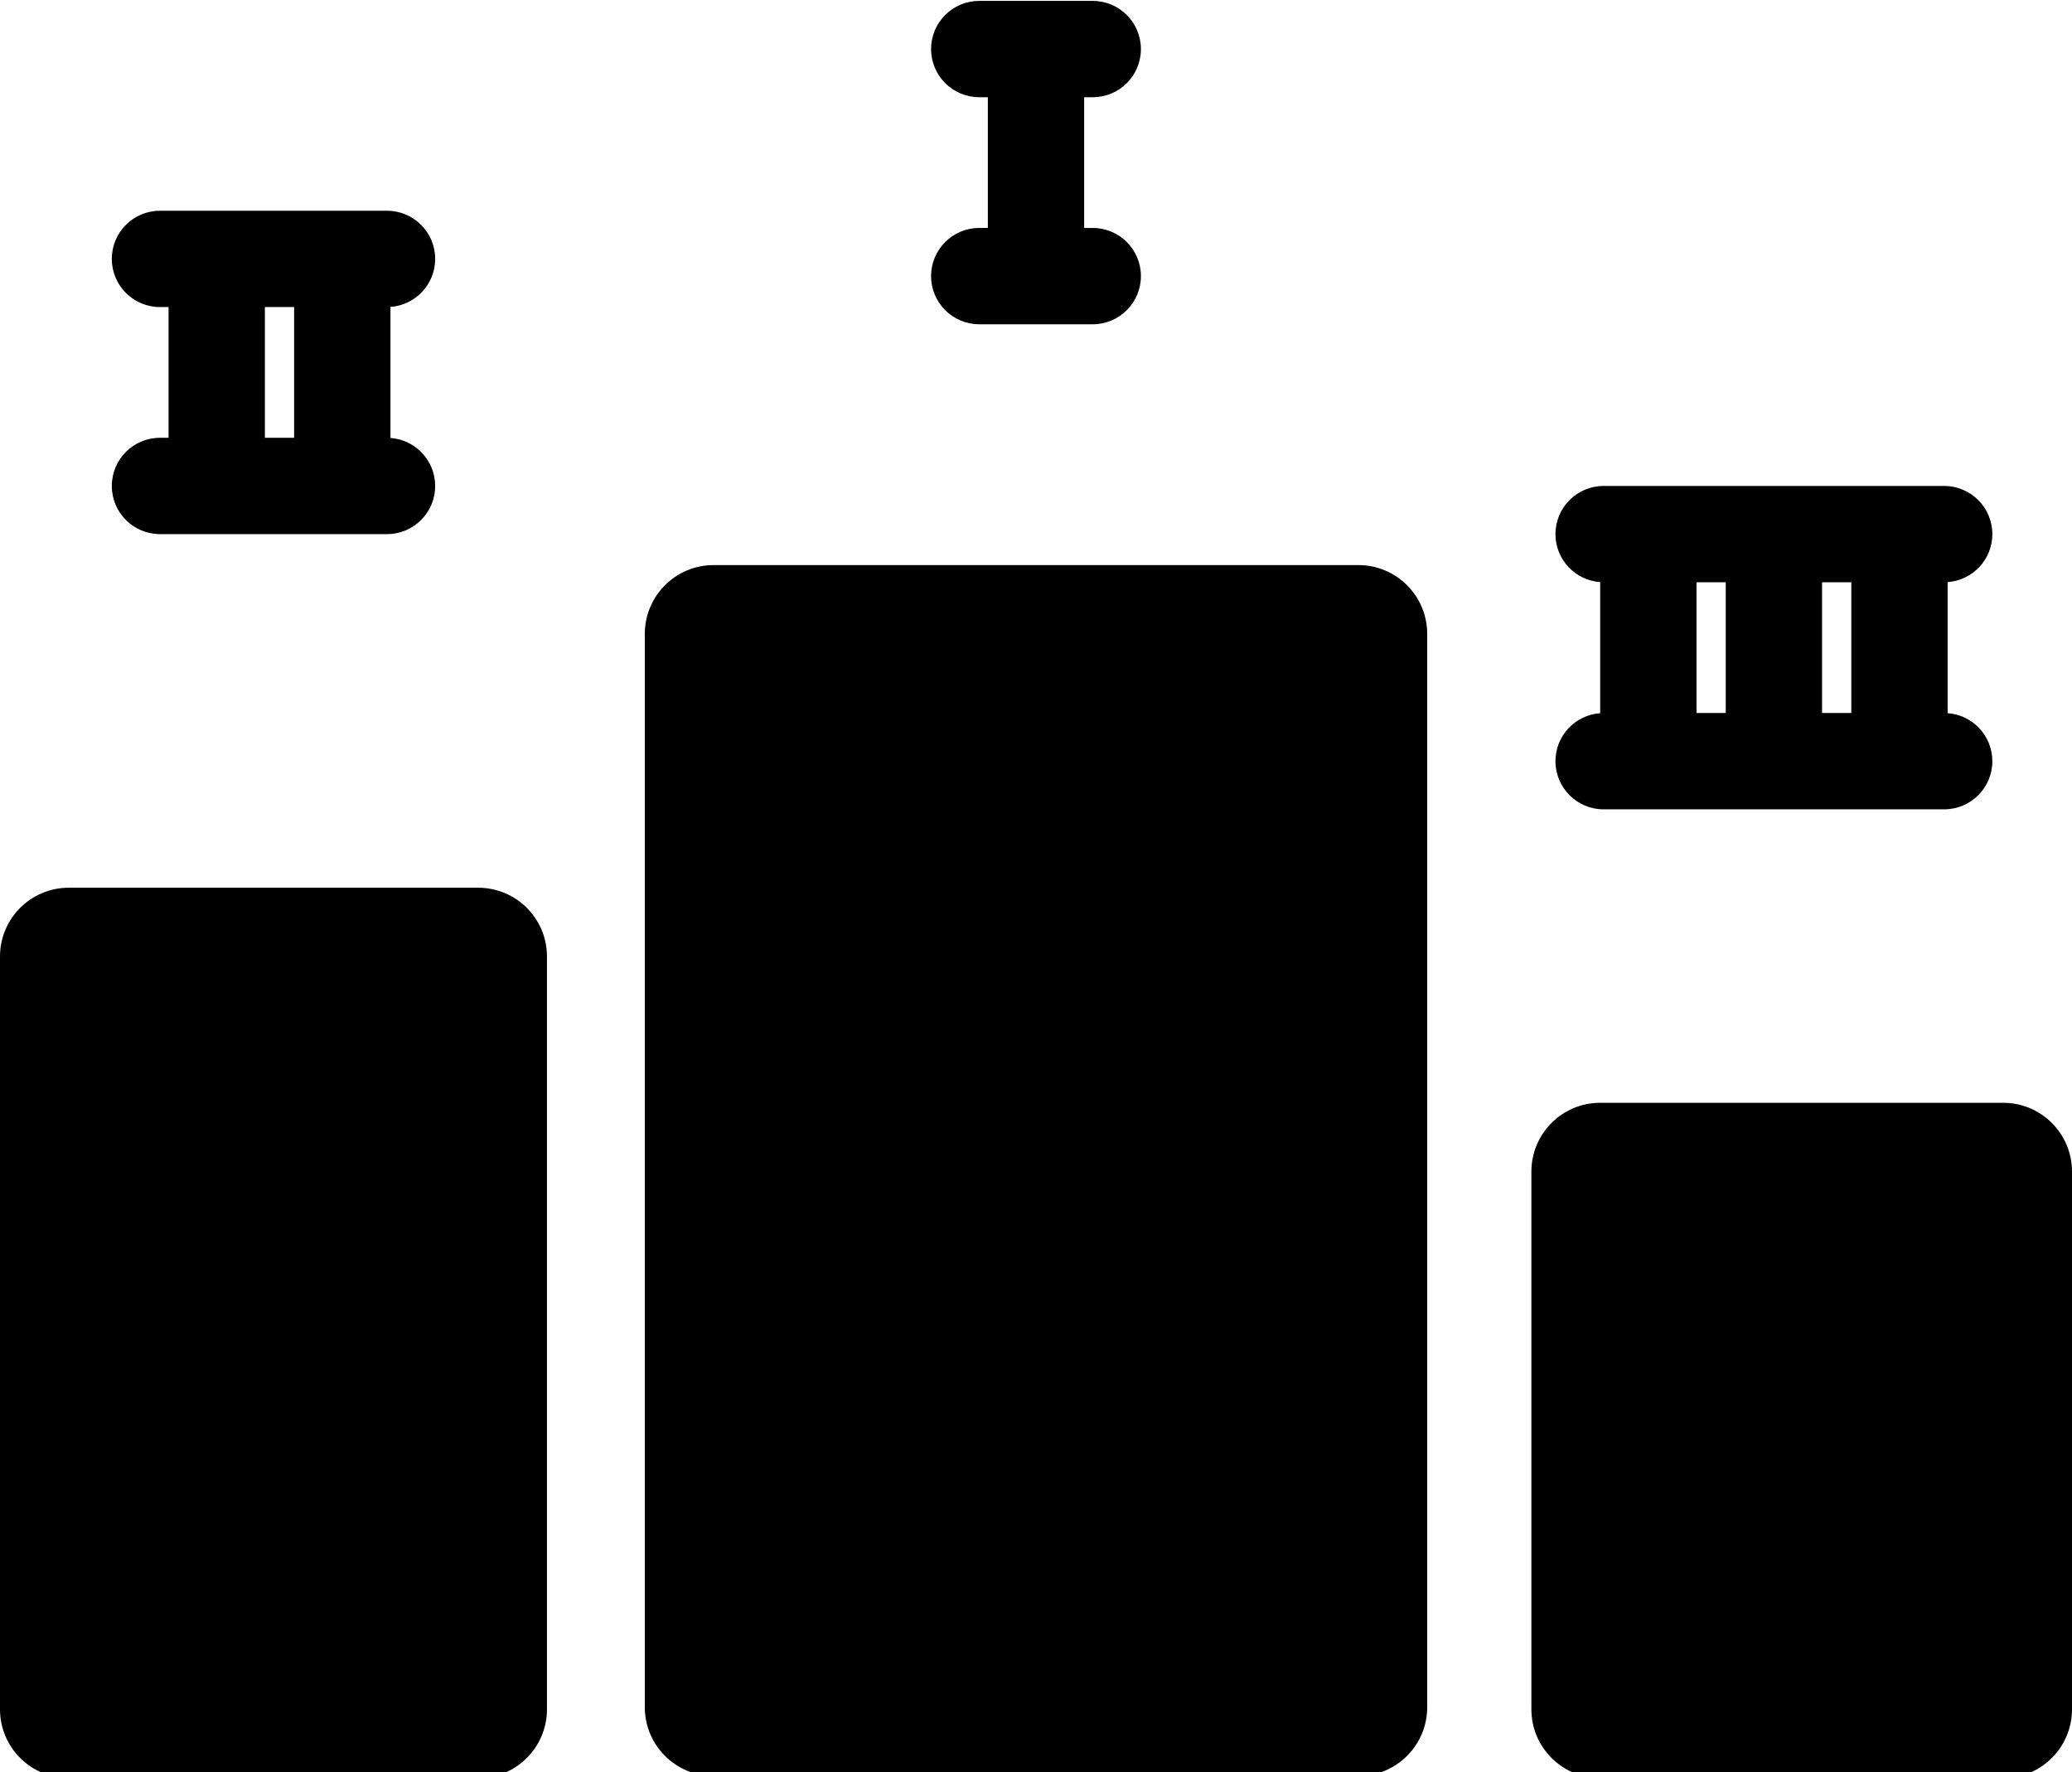 <?xml version="1.0" encoding="iso-8859-1"?>
<!DOCTYPE svg PUBLIC "-//W3C//DTD SVG 1.1//EN" "http://www.w3.org/Graphics/SVG/1.1/DTD/svg11.dtd">
<svg version="1.1" id="scoreboard" xmlns="http://www.w3.org/2000/svg" xmlns:xlink="http://www.w3.org/1999/xlink"
	  width="297" height="254" viewBox="0 21 297 254" style="enable-background:new 0 0 297 297;" xml:space="preserve">
<g>
	<path d="M140.364,53.674c-3.814,0-6.904,3.09-6.904,6.903c0,3.813,3.091,6.903,6.904,6.903h16.271c3.814,0,6.904-3.091,6.904-6.903
		c0-3.813-3.091-6.903-6.904-6.903h-1.232V34.936h1.232c3.814,0,6.904-3.091,6.904-6.903c0-3.813-3.091-6.903-6.904-6.903h-16.271
		c-3.814,0-6.904,3.09-6.904,6.903c0,3.813,3.091,6.903,6.904,6.903h1.232v18.738H140.364z"/>
	<path d="M22.93,83.753c-3.814,0-6.903,3.091-6.903,6.903c0,3.813,3.09,6.904,6.903,6.904h32.545c3.813,0,6.903-3.091,6.903-6.904
		c0-3.646-2.828-6.624-6.41-6.878V64.99c3.582-0.255,6.41-3.232,6.41-6.879c0-3.813-3.091-6.903-6.903-6.903H22.93
		c-3.814,0-6.903,3.091-6.903,6.903s3.09,6.903,6.903,6.903h1.232v18.738H22.93z M37.969,65.015h4.191v18.738h-4.191V65.015z"/>
	<path d="M222.959,130.105c0,3.813,3.091,6.903,6.903,6.903h48.817c3.814,0,6.903-3.091,6.903-6.903c0-3.647-2.828-6.625-6.41-6.879
		v-18.788c3.582-0.255,6.41-3.232,6.41-6.878c0-3.813-3.09-6.904-6.903-6.904h-48.817c-3.813,0-6.903,3.091-6.903,6.904
		c0,3.646,2.829,6.623,6.41,6.878v18.788C225.788,123.48,222.959,126.459,222.959,130.105z M261.175,104.463h4.191v18.738h-4.191
		V104.463z M243.177,104.463h4.191v18.738h-4.191V104.463z"/>
	<path d="M68.542,148.244H9.862c-5.446,0-9.862,4.414-9.862,9.861V266.01c0,5.445,4.416,9.861,9.862,9.861h58.68
		c5.446,0,9.861-4.416,9.861-9.861V158.105C78.403,152.658,73.988,148.244,68.542,148.244z"/>
	<path d="M194.713,101.998h-92.425c-5.446,0-9.862,4.417-9.862,9.862v153.849c0,5.447,4.416,9.862,9.862,9.862h92.425
		c5.446,0,9.862-4.415,9.862-9.862V111.86C204.575,106.415,200.159,101.998,194.713,101.998z"/>
	<path d="M287.138,179.072H229.37c-5.446,0-9.862,4.417-9.862,9.862v77.075c0,5.445,4.416,9.861,9.862,9.861h57.768
		c5.446,0,9.862-4.416,9.862-9.861v-77.075C297,183.489,292.584,179.072,287.138,179.072z"/>
</g>
</svg>
